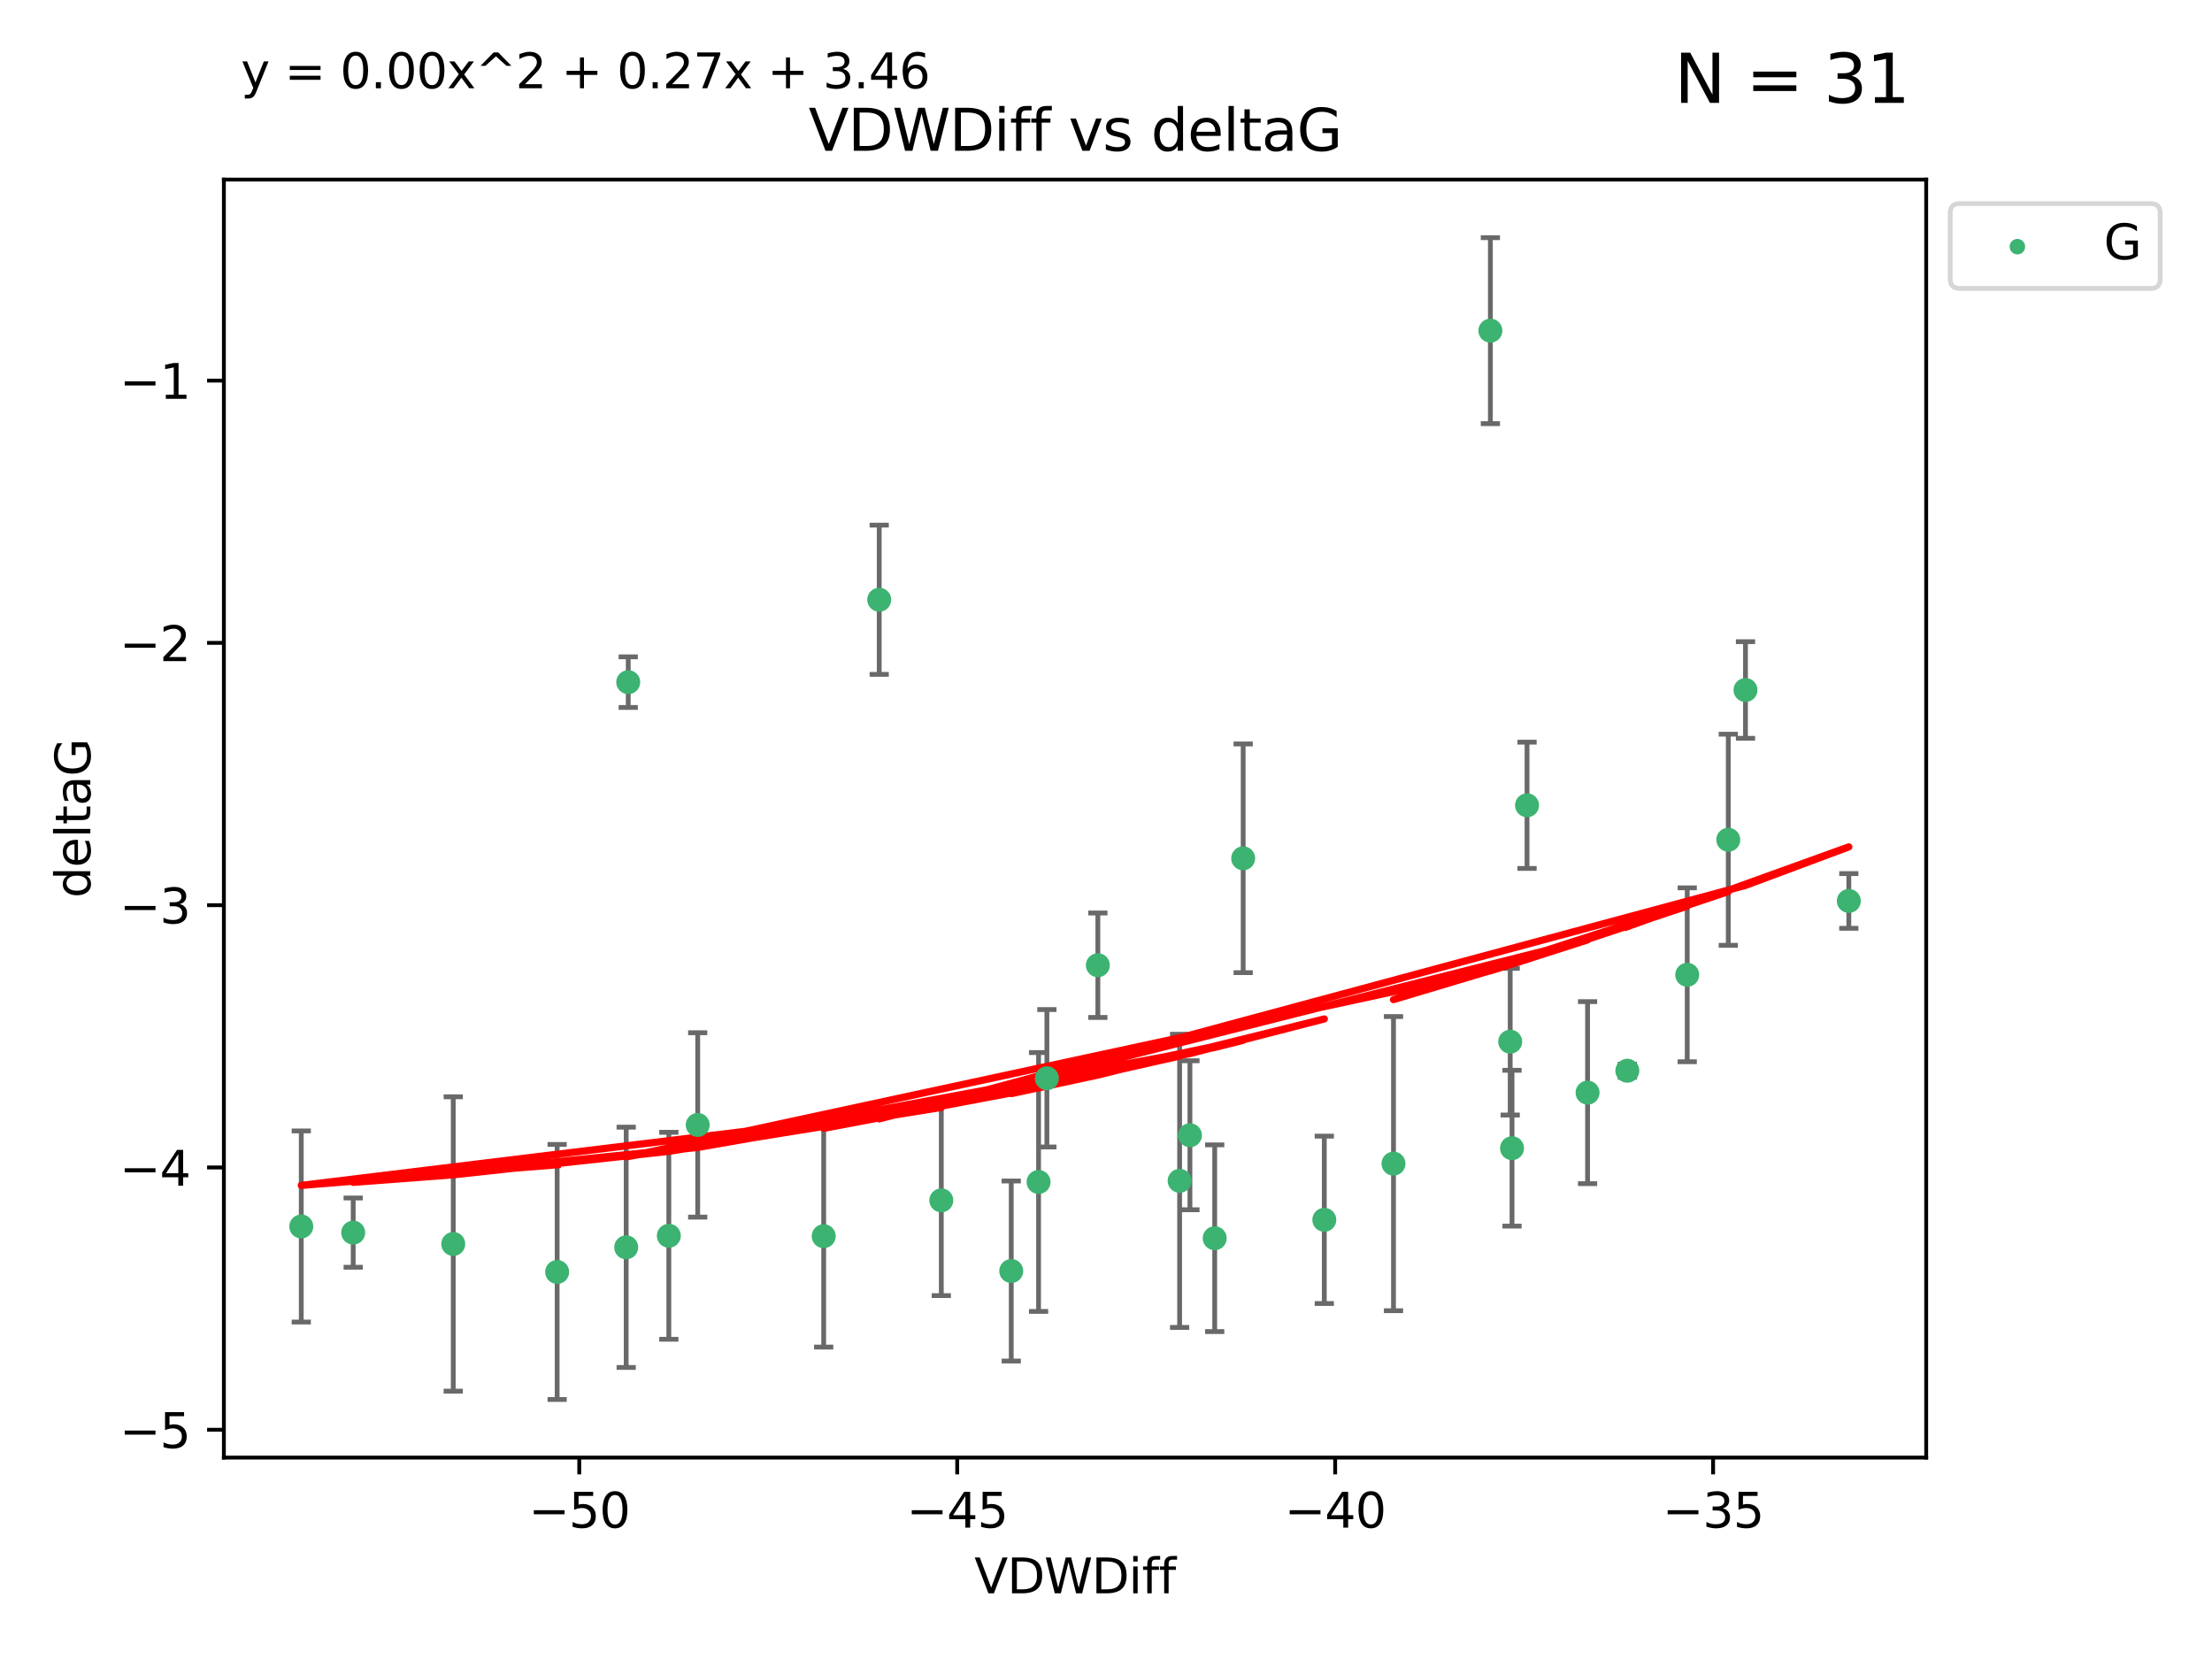 <?xml version="1.0" encoding="utf-8" standalone="no"?>
<!DOCTYPE svg PUBLIC "-//W3C//DTD SVG 1.1//EN"
  "http://www.w3.org/Graphics/SVG/1.1/DTD/svg11.dtd">
<svg xmlns:xlink="http://www.w3.org/1999/xlink" width="460.8pt" height="345.6pt" viewBox="0 0 460.8 345.6" xmlns="http://www.w3.org/2000/svg" version="1.1">
 <defs>
  <style type="text/css">*{stroke-linejoin: round; stroke-linecap: butt}</style>
 </defs>
 <g id="figure_1">
  <g id="patch_1">
   <path d="M 0 345.6 
L 460.8 345.6 
L 460.8 0 
L 0 0 
z
" style="fill: #ffffff"/>
  </g>
  <g id="axes_1">
   <g id="patch_2">
    <path d="M 46.64 303.64 
L 401.26 303.64 
L 401.26 37.411 
L 46.64 37.411 
z
" style="fill: #ffffff"/>
   </g>
   <g id="PathCollection_1">
    <defs>
     <path id="mc22a849400" d="M 0 1.118 
C 0.297 1.118 0.581 1 0.791 0.791 
C 1 0.581 1.118 0.297 1.118 0 
C 1.118 -0.297 1 -0.581 0.791 -0.791 
C 0.581 -1 0.297 -1.118 0 -1.118 
C -0.297 -1.118 -0.581 -1 -0.791 -0.791 
C -1 -0.581 -1.118 -0.297 -1.118 0 
C -1.118 0.297 -1 0.581 -0.791 0.791 
C -0.581 1 -0.297 1.118 0 1.118 
z
" style="stroke: #3cb371"/>
    </defs>
    <g clip-path="url(#p297f779d2f)">
     <use xlink:href="#mc22a849400" x="116.065" y="264.972" style="fill: #3cb371; stroke: #3cb371"/>
     <use xlink:href="#mc22a849400" x="62.759" y="255.496" style="fill: #3cb371; stroke: #3cb371"/>
     <use xlink:href="#mc22a849400" x="196.09" y="250.055" style="fill: #3cb371; stroke: #3cb371"/>
     <use xlink:href="#mc22a849400" x="139.329" y="257.437" style="fill: #3cb371; stroke: #3cb371"/>
     <use xlink:href="#mc22a849400" x="94.42" y="259.141" style="fill: #3cb371; stroke: #3cb371"/>
     <use xlink:href="#mc22a849400" x="73.577" y="256.778" style="fill: #3cb371; stroke: #3cb371"/>
     <use xlink:href="#mc22a849400" x="145.346" y="234.344" style="fill: #3cb371; stroke: #3cb371"/>
     <use xlink:href="#mc22a849400" x="216.353" y="246.229" style="fill: #3cb371; stroke: #3cb371"/>
     <use xlink:href="#mc22a849400" x="245.736" y="245.992" style="fill: #3cb371; stroke: #3cb371"/>
     <use xlink:href="#mc22a849400" x="210.659" y="264.776" style="fill: #3cb371; stroke: #3cb371"/>
     <use xlink:href="#mc22a849400" x="228.703" y="201.074" style="fill: #3cb371; stroke: #3cb371"/>
     <use xlink:href="#mc22a849400" x="275.877" y="254.111" style="fill: #3cb371; stroke: #3cb371"/>
     <use xlink:href="#mc22a849400" x="247.886" y="236.494" style="fill: #3cb371; stroke: #3cb371"/>
     <use xlink:href="#mc22a849400" x="130.447" y="259.839" style="fill: #3cb371; stroke: #3cb371"/>
     <use xlink:href="#mc22a849400" x="218.084" y="224.622" style="fill: #3cb371; stroke: #3cb371"/>
     <use xlink:href="#mc22a849400" x="171.591" y="257.518" style="fill: #3cb371; stroke: #3cb371"/>
     <use xlink:href="#mc22a849400" x="258.975" y="178.803" style="fill: #3cb371; stroke: #3cb371"/>
     <use xlink:href="#mc22a849400" x="253.043" y="257.942" style="fill: #3cb371; stroke: #3cb371"/>
     <use xlink:href="#mc22a849400" x="130.872" y="142.106" style="fill: #3cb371; stroke: #3cb371"/>
     <use xlink:href="#mc22a849400" x="310.473" y="68.883" style="fill: #3cb371; stroke: #3cb371"/>
     <use xlink:href="#mc22a849400" x="318.11" y="167.759" style="fill: #3cb371; stroke: #3cb371"/>
     <use xlink:href="#mc22a849400" x="351.479" y="203.065" style="fill: #3cb371; stroke: #3cb371"/>
     <use xlink:href="#mc22a849400" x="314.602" y="217.003" style="fill: #3cb371; stroke: #3cb371"/>
     <use xlink:href="#mc22a849400" x="360.034" y="174.936" style="fill: #3cb371; stroke: #3cb371"/>
     <use xlink:href="#mc22a849400" x="290.29" y="242.405" style="fill: #3cb371; stroke: #3cb371"/>
     <use xlink:href="#mc22a849400" x="314.981" y="239.192" style="fill: #3cb371; stroke: #3cb371"/>
     <use xlink:href="#mc22a849400" x="330.72" y="227.617" style="fill: #3cb371; stroke: #3cb371"/>
     <use xlink:href="#mc22a849400" x="183.157" y="124.937" style="fill: #3cb371; stroke: #3cb371"/>
     <use xlink:href="#mc22a849400" x="363.618" y="143.742" style="fill: #3cb371; stroke: #3cb371"/>
     <use xlink:href="#mc22a849400" x="385.141" y="187.683" style="fill: #3cb371; stroke: #3cb371"/>
     <use xlink:href="#mc22a849400" x="339.004" y="223.052" style="fill: #3cb371; stroke: #3cb371"/>
    </g>
   </g>
   <g id="matplotlib.axis_1">
    <g id="xtick_1">
     <g id="line2d_1">
      <defs>
       <path id="m1bed413c25" d="M 0 0 
L 0 3.5 
" style="stroke: #000000; stroke-width: 0.8"/>
      </defs>
      <g>
       <use xlink:href="#m1bed413c25" x="120.671" y="303.64" style="stroke: #000000; stroke-width: 0.8"/>
      </g>
     </g>
     <g id="text_1">
      <!-- −50 -->
      <g transform="translate(110.119 318.238)scale(0.1 -0.1)">
       <defs>
        <path id="DejaVuSans-2212" d="M 678 2272 
L 4684 2272 
L 4684 1741 
L 678 1741 
L 678 2272 
z
" transform="scale(0.016)"/>
        <path id="DejaVuSans-35" d="M 691 4666 
L 3169 4666 
L 3169 4134 
L 1269 4134 
L 1269 2991 
Q 1406 3038 1543 3061 
Q 1681 3084 1819 3084 
Q 2600 3084 3056 2656 
Q 3513 2228 3513 1497 
Q 3513 744 3044 326 
Q 2575 -91 1722 -91 
Q 1428 -91 1123 -41 
Q 819 9 494 109 
L 494 744 
Q 775 591 1075 516 
Q 1375 441 1709 441 
Q 2250 441 2565 725 
Q 2881 1009 2881 1497 
Q 2881 1984 2565 2268 
Q 2250 2553 1709 2553 
Q 1456 2553 1204 2497 
Q 953 2441 691 2322 
L 691 4666 
z
" transform="scale(0.016)"/>
        <path id="DejaVuSans-30" d="M 2034 4250 
Q 1547 4250 1301 3770 
Q 1056 3291 1056 2328 
Q 1056 1369 1301 889 
Q 1547 409 2034 409 
Q 2525 409 2770 889 
Q 3016 1369 3016 2328 
Q 3016 3291 2770 3770 
Q 2525 4250 2034 4250 
z
M 2034 4750 
Q 2819 4750 3233 4129 
Q 3647 3509 3647 2328 
Q 3647 1150 3233 529 
Q 2819 -91 2034 -91 
Q 1250 -91 836 529 
Q 422 1150 422 2328 
Q 422 3509 836 4129 
Q 1250 4750 2034 4750 
z
" transform="scale(0.016)"/>
       </defs>
       <use xlink:href="#DejaVuSans-2212"/>
       <use xlink:href="#DejaVuSans-35" x="83.789"/>
       <use xlink:href="#DejaVuSans-30" x="147.412"/>
      </g>
     </g>
    </g>
    <g id="xtick_2">
     <g id="line2d_2">
      <g>
       <use xlink:href="#m1bed413c25" x="199.405" y="303.64" style="stroke: #000000; stroke-width: 0.8"/>
      </g>
     </g>
     <g id="text_2">
      <!-- −45 -->
      <g transform="translate(188.852 318.238)scale(0.1 -0.1)">
       <defs>
        <path id="DejaVuSans-34" d="M 2419 4116 
L 825 1625 
L 2419 1625 
L 2419 4116 
z
M 2253 4666 
L 3047 4666 
L 3047 1625 
L 3713 1625 
L 3713 1100 
L 3047 1100 
L 3047 0 
L 2419 0 
L 2419 1100 
L 313 1100 
L 313 1709 
L 2253 4666 
z
" transform="scale(0.016)"/>
       </defs>
       <use xlink:href="#DejaVuSans-2212"/>
       <use xlink:href="#DejaVuSans-34" x="83.789"/>
       <use xlink:href="#DejaVuSans-35" x="147.412"/>
      </g>
     </g>
    </g>
    <g id="xtick_3">
     <g id="line2d_3">
      <g>
       <use xlink:href="#m1bed413c25" x="278.139" y="303.64" style="stroke: #000000; stroke-width: 0.8"/>
      </g>
     </g>
     <g id="text_3">
      <!-- −40 -->
      <g transform="translate(267.586 318.238)scale(0.1 -0.1)">
       <use xlink:href="#DejaVuSans-2212"/>
       <use xlink:href="#DejaVuSans-34" x="83.789"/>
       <use xlink:href="#DejaVuSans-30" x="147.412"/>
      </g>
     </g>
    </g>
    <g id="xtick_4">
     <g id="line2d_4">
      <g>
       <use xlink:href="#m1bed413c25" x="356.872" y="303.64" style="stroke: #000000; stroke-width: 0.8"/>
      </g>
     </g>
     <g id="text_4">
      <!-- −35 -->
      <g transform="translate(346.32 318.238)scale(0.1 -0.1)">
       <defs>
        <path id="DejaVuSans-33" d="M 2597 2516 
Q 3050 2419 3304 2112 
Q 3559 1806 3559 1356 
Q 3559 666 3084 287 
Q 2609 -91 1734 -91 
Q 1441 -91 1130 -33 
Q 819 25 488 141 
L 488 750 
Q 750 597 1062 519 
Q 1375 441 1716 441 
Q 2309 441 2620 675 
Q 2931 909 2931 1356 
Q 2931 1769 2642 2001 
Q 2353 2234 1838 2234 
L 1294 2234 
L 1294 2753 
L 1863 2753 
Q 2328 2753 2575 2939 
Q 2822 3125 2822 3475 
Q 2822 3834 2567 4026 
Q 2313 4219 1838 4219 
Q 1578 4219 1281 4162 
Q 984 4106 628 3988 
L 628 4550 
Q 988 4650 1302 4700 
Q 1616 4750 1894 4750 
Q 2613 4750 3031 4423 
Q 3450 4097 3450 3541 
Q 3450 3153 3228 2886 
Q 3006 2619 2597 2516 
z
" transform="scale(0.016)"/>
       </defs>
       <use xlink:href="#DejaVuSans-2212"/>
       <use xlink:href="#DejaVuSans-33" x="83.789"/>
       <use xlink:href="#DejaVuSans-35" x="147.412"/>
      </g>
     </g>
    </g>
    <g id="text_5">
     <!-- VDWDiff -->
     <g transform="translate(202.977 331.917)scale(0.1 -0.1)">
      <defs>
       <path id="DejaVuSans-56" d="M 1831 0 
L 50 4666 
L 709 4666 
L 2188 738 
L 3669 4666 
L 4325 4666 
L 2547 0 
L 1831 0 
z
" transform="scale(0.016)"/>
       <path id="DejaVuSans-44" d="M 1259 4147 
L 1259 519 
L 2022 519 
Q 2988 519 3436 956 
Q 3884 1394 3884 2338 
Q 3884 3275 3436 3711 
Q 2988 4147 2022 4147 
L 1259 4147 
z
M 628 4666 
L 1925 4666 
Q 3281 4666 3915 4102 
Q 4550 3538 4550 2338 
Q 4550 1131 3912 565 
Q 3275 0 1925 0 
L 628 0 
L 628 4666 
z
" transform="scale(0.016)"/>
       <path id="DejaVuSans-57" d="M 213 4666 
L 850 4666 
L 1831 722 
L 2809 4666 
L 3519 4666 
L 4500 722 
L 5478 4666 
L 6119 4666 
L 4947 0 
L 4153 0 
L 3169 4050 
L 2175 0 
L 1381 0 
L 213 4666 
z
" transform="scale(0.016)"/>
       <path id="DejaVuSans-69" d="M 603 3500 
L 1178 3500 
L 1178 0 
L 603 0 
L 603 3500 
z
M 603 4863 
L 1178 4863 
L 1178 4134 
L 603 4134 
L 603 4863 
z
" transform="scale(0.016)"/>
       <path id="DejaVuSans-66" d="M 2375 4863 
L 2375 4384 
L 1825 4384 
Q 1516 4384 1395 4259 
Q 1275 4134 1275 3809 
L 1275 3500 
L 2222 3500 
L 2222 3053 
L 1275 3053 
L 1275 0 
L 697 0 
L 697 3053 
L 147 3053 
L 147 3500 
L 697 3500 
L 697 3744 
Q 697 4328 969 4595 
Q 1241 4863 1831 4863 
L 2375 4863 
z
" transform="scale(0.016)"/>
      </defs>
      <use xlink:href="#DejaVuSans-56"/>
      <use xlink:href="#DejaVuSans-44" x="68.408"/>
      <use xlink:href="#DejaVuSans-57" x="145.41"/>
      <use xlink:href="#DejaVuSans-44" x="244.287"/>
      <use xlink:href="#DejaVuSans-69" x="321.289"/>
      <use xlink:href="#DejaVuSans-66" x="349.072"/>
      <use xlink:href="#DejaVuSans-66" x="384.277"/>
     </g>
    </g>
   </g>
   <g id="matplotlib.axis_2">
    <g id="ytick_1">
     <g id="line2d_5">
      <defs>
       <path id="m76002517c5" d="M 0 0 
L -3.5 0 
" style="stroke: #000000; stroke-width: 0.8"/>
      </defs>
      <g>
       <use xlink:href="#m76002517c5" x="46.64" y="297.844" style="stroke: #000000; stroke-width: 0.8"/>
      </g>
     </g>
     <g id="text_6">
      <!-- −5 -->
      <g transform="translate(24.898 301.643)scale(0.1 -0.1)">
       <use xlink:href="#DejaVuSans-2212"/>
       <use xlink:href="#DejaVuSans-35" x="83.789"/>
      </g>
     </g>
    </g>
    <g id="ytick_2">
     <g id="line2d_6">
      <g>
       <use xlink:href="#m76002517c5" x="46.64" y="243.204" style="stroke: #000000; stroke-width: 0.8"/>
      </g>
     </g>
     <g id="text_7">
      <!-- −4 -->
      <g transform="translate(24.898 247.003)scale(0.1 -0.1)">
       <use xlink:href="#DejaVuSans-2212"/>
       <use xlink:href="#DejaVuSans-34" x="83.789"/>
      </g>
     </g>
    </g>
    <g id="ytick_3">
     <g id="line2d_7">
      <g>
       <use xlink:href="#m76002517c5" x="46.64" y="188.564" style="stroke: #000000; stroke-width: 0.8"/>
      </g>
     </g>
     <g id="text_8">
      <!-- −3 -->
      <g transform="translate(24.898 192.364)scale(0.1 -0.1)">
       <use xlink:href="#DejaVuSans-2212"/>
       <use xlink:href="#DejaVuSans-33" x="83.789"/>
      </g>
     </g>
    </g>
    <g id="ytick_4">
     <g id="line2d_8">
      <g>
       <use xlink:href="#m76002517c5" x="46.64" y="133.924" style="stroke: #000000; stroke-width: 0.8"/>
      </g>
     </g>
     <g id="text_9">
      <!-- −2 -->
      <g transform="translate(24.898 137.724)scale(0.1 -0.1)">
       <defs>
        <path id="DejaVuSans-32" d="M 1228 531 
L 3431 531 
L 3431 0 
L 469 0 
L 469 531 
Q 828 903 1448 1529 
Q 2069 2156 2228 2338 
Q 2531 2678 2651 2914 
Q 2772 3150 2772 3378 
Q 2772 3750 2511 3984 
Q 2250 4219 1831 4219 
Q 1534 4219 1204 4116 
Q 875 4013 500 3803 
L 500 4441 
Q 881 4594 1212 4672 
Q 1544 4750 1819 4750 
Q 2544 4750 2975 4387 
Q 3406 4025 3406 3419 
Q 3406 3131 3298 2873 
Q 3191 2616 2906 2266 
Q 2828 2175 2409 1742 
Q 1991 1309 1228 531 
z
" transform="scale(0.016)"/>
       </defs>
       <use xlink:href="#DejaVuSans-2212"/>
       <use xlink:href="#DejaVuSans-32" x="83.789"/>
      </g>
     </g>
    </g>
    <g id="ytick_5">
     <g id="line2d_9">
      <g>
       <use xlink:href="#m76002517c5" x="46.64" y="79.284" style="stroke: #000000; stroke-width: 0.8"/>
      </g>
     </g>
     <g id="text_10">
      <!-- −1 -->
      <g transform="translate(24.898 83.084)scale(0.1 -0.1)">
       <defs>
        <path id="DejaVuSans-31" d="M 794 531 
L 1825 531 
L 1825 4091 
L 703 3866 
L 703 4441 
L 1819 4666 
L 2450 4666 
L 2450 531 
L 3481 531 
L 3481 0 
L 794 0 
L 794 531 
z
" transform="scale(0.016)"/>
       </defs>
       <use xlink:href="#DejaVuSans-2212"/>
       <use xlink:href="#DejaVuSans-31" x="83.789"/>
      </g>
     </g>
    </g>
    <g id="text_11">
     <!-- deltaG -->
     <g transform="translate(18.818 187.064)rotate(-90)scale(0.1 -0.1)">
      <defs>
       <path id="DejaVuSans-64" d="M 2906 2969 
L 2906 4863 
L 3481 4863 
L 3481 0 
L 2906 0 
L 2906 525 
Q 2725 213 2448 61 
Q 2172 -91 1784 -91 
Q 1150 -91 751 415 
Q 353 922 353 1747 
Q 353 2572 751 3078 
Q 1150 3584 1784 3584 
Q 2172 3584 2448 3432 
Q 2725 3281 2906 2969 
z
M 947 1747 
Q 947 1113 1208 752 
Q 1469 391 1925 391 
Q 2381 391 2643 752 
Q 2906 1113 2906 1747 
Q 2906 2381 2643 2742 
Q 2381 3103 1925 3103 
Q 1469 3103 1208 2742 
Q 947 2381 947 1747 
z
" transform="scale(0.016)"/>
       <path id="DejaVuSans-65" d="M 3597 1894 
L 3597 1613 
L 953 1613 
Q 991 1019 1311 708 
Q 1631 397 2203 397 
Q 2534 397 2845 478 
Q 3156 559 3463 722 
L 3463 178 
Q 3153 47 2828 -22 
Q 2503 -91 2169 -91 
Q 1331 -91 842 396 
Q 353 884 353 1716 
Q 353 2575 817 3079 
Q 1281 3584 2069 3584 
Q 2775 3584 3186 3129 
Q 3597 2675 3597 1894 
z
M 3022 2063 
Q 3016 2534 2758 2815 
Q 2500 3097 2075 3097 
Q 1594 3097 1305 2825 
Q 1016 2553 972 2059 
L 3022 2063 
z
" transform="scale(0.016)"/>
       <path id="DejaVuSans-6c" d="M 603 4863 
L 1178 4863 
L 1178 0 
L 603 0 
L 603 4863 
z
" transform="scale(0.016)"/>
       <path id="DejaVuSans-74" d="M 1172 4494 
L 1172 3500 
L 2356 3500 
L 2356 3053 
L 1172 3053 
L 1172 1153 
Q 1172 725 1289 603 
Q 1406 481 1766 481 
L 2356 481 
L 2356 0 
L 1766 0 
Q 1100 0 847 248 
Q 594 497 594 1153 
L 594 3053 
L 172 3053 
L 172 3500 
L 594 3500 
L 594 4494 
L 1172 4494 
z
" transform="scale(0.016)"/>
       <path id="DejaVuSans-61" d="M 2194 1759 
Q 1497 1759 1228 1600 
Q 959 1441 959 1056 
Q 959 750 1161 570 
Q 1363 391 1709 391 
Q 2188 391 2477 730 
Q 2766 1069 2766 1631 
L 2766 1759 
L 2194 1759 
z
M 3341 1997 
L 3341 0 
L 2766 0 
L 2766 531 
Q 2569 213 2275 61 
Q 1981 -91 1556 -91 
Q 1019 -91 701 211 
Q 384 513 384 1019 
Q 384 1609 779 1909 
Q 1175 2209 1959 2209 
L 2766 2209 
L 2766 2266 
Q 2766 2663 2505 2880 
Q 2244 3097 1772 3097 
Q 1472 3097 1187 3025 
Q 903 2953 641 2809 
L 641 3341 
Q 956 3463 1253 3523 
Q 1550 3584 1831 3584 
Q 2591 3584 2966 3190 
Q 3341 2797 3341 1997 
z
" transform="scale(0.016)"/>
       <path id="DejaVuSans-47" d="M 3809 666 
L 3809 1919 
L 2778 1919 
L 2778 2438 
L 4434 2438 
L 4434 434 
Q 4069 175 3628 42 
Q 3188 -91 2688 -91 
Q 1594 -91 976 548 
Q 359 1188 359 2328 
Q 359 3472 976 4111 
Q 1594 4750 2688 4750 
Q 3144 4750 3555 4637 
Q 3966 4525 4313 4306 
L 4313 3634 
Q 3963 3931 3569 4081 
Q 3175 4231 2741 4231 
Q 1884 4231 1454 3753 
Q 1025 3275 1025 2328 
Q 1025 1384 1454 906 
Q 1884 428 2741 428 
Q 3075 428 3337 486 
Q 3600 544 3809 666 
z
" transform="scale(0.016)"/>
      </defs>
      <use xlink:href="#DejaVuSans-64"/>
      <use xlink:href="#DejaVuSans-65" x="63.477"/>
      <use xlink:href="#DejaVuSans-6c" x="125"/>
      <use xlink:href="#DejaVuSans-74" x="152.783"/>
      <use xlink:href="#DejaVuSans-61" x="191.992"/>
      <use xlink:href="#DejaVuSans-47" x="253.271"/>
     </g>
    </g>
   </g>
   <g id="LineCollection_1">
    <path d="M 116.065 291.539 
L 116.065 238.405 
" clip-path="url(#p297f779d2f)" style="fill: none; stroke: #696969"/>
    <path d="M 62.759 275.403 
L 62.759 235.589 
" clip-path="url(#p297f779d2f)" style="fill: none; stroke: #696969"/>
    <path d="M 196.09 269.901 
L 196.09 230.209 
" clip-path="url(#p297f779d2f)" style="fill: none; stroke: #696969"/>
    <path d="M 139.329 278.993 
L 139.329 235.88 
" clip-path="url(#p297f779d2f)" style="fill: none; stroke: #696969"/>
    <path d="M 94.42 289.801 
L 94.42 228.482 
" clip-path="url(#p297f779d2f)" style="fill: none; stroke: #696969"/>
    <path d="M 73.577 263.99 
L 73.577 249.567 
" clip-path="url(#p297f779d2f)" style="fill: none; stroke: #696969"/>
    <path d="M 145.346 253.55 
L 145.346 215.138 
" clip-path="url(#p297f779d2f)" style="fill: none; stroke: #696969"/>
    <path d="M 216.353 273.192 
L 216.353 219.267 
" clip-path="url(#p297f779d2f)" style="fill: none; stroke: #696969"/>
    <path d="M 245.736 276.528 
L 245.736 215.456 
" clip-path="url(#p297f779d2f)" style="fill: none; stroke: #696969"/>
    <path d="M 210.659 283.526 
L 210.659 246.025 
" clip-path="url(#p297f779d2f)" style="fill: none; stroke: #696969"/>
    <path d="M 228.703 211.954 
L 228.703 190.194 
" clip-path="url(#p297f779d2f)" style="fill: none; stroke: #696969"/>
    <path d="M 275.877 271.544 
L 275.877 236.678 
" clip-path="url(#p297f779d2f)" style="fill: none; stroke: #696969"/>
    <path d="M 247.886 252.013 
L 247.886 220.976 
" clip-path="url(#p297f779d2f)" style="fill: none; stroke: #696969"/>
    <path d="M 130.447 284.867 
L 130.447 234.811 
" clip-path="url(#p297f779d2f)" style="fill: none; stroke: #696969"/>
    <path d="M 218.084 238.936 
L 218.084 210.308 
" clip-path="url(#p297f779d2f)" style="fill: none; stroke: #696969"/>
    <path d="M 171.591 280.619 
L 171.591 234.417 
" clip-path="url(#p297f779d2f)" style="fill: none; stroke: #696969"/>
    <path d="M 258.975 202.627 
L 258.975 154.978 
" clip-path="url(#p297f779d2f)" style="fill: none; stroke: #696969"/>
    <path d="M 253.043 277.391 
L 253.043 238.493 
" clip-path="url(#p297f779d2f)" style="fill: none; stroke: #696969"/>
    <path d="M 130.872 147.375 
L 130.872 136.837 
" clip-path="url(#p297f779d2f)" style="fill: none; stroke: #696969"/>
    <path d="M 310.473 88.254 
L 310.473 49.513 
" clip-path="url(#p297f779d2f)" style="fill: none; stroke: #696969"/>
    <path d="M 318.11 180.911 
L 318.11 154.608 
" clip-path="url(#p297f779d2f)" style="fill: none; stroke: #696969"/>
    <path d="M 351.479 221.176 
L 351.479 184.954 
" clip-path="url(#p297f779d2f)" style="fill: none; stroke: #696969"/>
    <path d="M 314.602 232.281 
L 314.602 201.724 
" clip-path="url(#p297f779d2f)" style="fill: none; stroke: #696969"/>
    <path d="M 360.034 196.929 
L 360.034 152.943 
" clip-path="url(#p297f779d2f)" style="fill: none; stroke: #696969"/>
    <path d="M 290.29 273.048 
L 290.29 211.762 
" clip-path="url(#p297f779d2f)" style="fill: none; stroke: #696969"/>
    <path d="M 314.981 255.426 
L 314.981 222.957 
" clip-path="url(#p297f779d2f)" style="fill: none; stroke: #696969"/>
    <path d="M 330.72 246.578 
L 330.72 208.656 
" clip-path="url(#p297f779d2f)" style="fill: none; stroke: #696969"/>
    <path d="M 183.157 140.481 
L 183.157 109.392 
" clip-path="url(#p297f779d2f)" style="fill: none; stroke: #696969"/>
    <path d="M 363.618 153.804 
L 363.618 133.679 
" clip-path="url(#p297f779d2f)" style="fill: none; stroke: #696969"/>
    <path d="M 385.141 193.382 
L 385.141 181.984 
" clip-path="url(#p297f779d2f)" style="fill: none; stroke: #696969"/>
    <path d="M 339.004 224.416 
L 339.004 221.688 
" clip-path="url(#p297f779d2f)" style="fill: none; stroke: #696969"/>
   </g>
   <g id="line2d_10">
    <defs>
     <path id="m1bdc939e74" d="M 2 0 
L -2 -0 
" style="stroke: #696969"/>
    </defs>
    <g clip-path="url(#p297f779d2f)">
     <use xlink:href="#m1bdc939e74" x="116.065" y="291.539" style="fill: #696969; stroke: #696969"/>
     <use xlink:href="#m1bdc939e74" x="62.759" y="275.403" style="fill: #696969; stroke: #696969"/>
     <use xlink:href="#m1bdc939e74" x="196.09" y="269.901" style="fill: #696969; stroke: #696969"/>
     <use xlink:href="#m1bdc939e74" x="139.329" y="278.993" style="fill: #696969; stroke: #696969"/>
     <use xlink:href="#m1bdc939e74" x="94.42" y="289.801" style="fill: #696969; stroke: #696969"/>
     <use xlink:href="#m1bdc939e74" x="73.577" y="263.99" style="fill: #696969; stroke: #696969"/>
     <use xlink:href="#m1bdc939e74" x="145.346" y="253.55" style="fill: #696969; stroke: #696969"/>
     <use xlink:href="#m1bdc939e74" x="216.353" y="273.192" style="fill: #696969; stroke: #696969"/>
     <use xlink:href="#m1bdc939e74" x="245.736" y="276.528" style="fill: #696969; stroke: #696969"/>
     <use xlink:href="#m1bdc939e74" x="210.659" y="283.526" style="fill: #696969; stroke: #696969"/>
     <use xlink:href="#m1bdc939e74" x="228.703" y="211.954" style="fill: #696969; stroke: #696969"/>
     <use xlink:href="#m1bdc939e74" x="275.877" y="271.544" style="fill: #696969; stroke: #696969"/>
     <use xlink:href="#m1bdc939e74" x="247.886" y="252.013" style="fill: #696969; stroke: #696969"/>
     <use xlink:href="#m1bdc939e74" x="130.447" y="284.867" style="fill: #696969; stroke: #696969"/>
     <use xlink:href="#m1bdc939e74" x="218.084" y="238.936" style="fill: #696969; stroke: #696969"/>
     <use xlink:href="#m1bdc939e74" x="171.591" y="280.619" style="fill: #696969; stroke: #696969"/>
     <use xlink:href="#m1bdc939e74" x="258.975" y="202.627" style="fill: #696969; stroke: #696969"/>
     <use xlink:href="#m1bdc939e74" x="253.043" y="277.391" style="fill: #696969; stroke: #696969"/>
     <use xlink:href="#m1bdc939e74" x="130.872" y="147.375" style="fill: #696969; stroke: #696969"/>
     <use xlink:href="#m1bdc939e74" x="310.473" y="88.254" style="fill: #696969; stroke: #696969"/>
     <use xlink:href="#m1bdc939e74" x="318.11" y="180.911" style="fill: #696969; stroke: #696969"/>
     <use xlink:href="#m1bdc939e74" x="351.479" y="221.176" style="fill: #696969; stroke: #696969"/>
     <use xlink:href="#m1bdc939e74" x="314.602" y="232.281" style="fill: #696969; stroke: #696969"/>
     <use xlink:href="#m1bdc939e74" x="360.034" y="196.929" style="fill: #696969; stroke: #696969"/>
     <use xlink:href="#m1bdc939e74" x="290.29" y="273.048" style="fill: #696969; stroke: #696969"/>
     <use xlink:href="#m1bdc939e74" x="314.981" y="255.426" style="fill: #696969; stroke: #696969"/>
     <use xlink:href="#m1bdc939e74" x="330.72" y="246.578" style="fill: #696969; stroke: #696969"/>
     <use xlink:href="#m1bdc939e74" x="183.157" y="140.481" style="fill: #696969; stroke: #696969"/>
     <use xlink:href="#m1bdc939e74" x="363.618" y="153.804" style="fill: #696969; stroke: #696969"/>
     <use xlink:href="#m1bdc939e74" x="385.141" y="193.382" style="fill: #696969; stroke: #696969"/>
     <use xlink:href="#m1bdc939e74" x="339.004" y="224.416" style="fill: #696969; stroke: #696969"/>
    </g>
   </g>
   <g id="line2d_11">
    <g clip-path="url(#p297f779d2f)">
     <use xlink:href="#m1bdc939e74" x="116.065" y="238.405" style="fill: #696969; stroke: #696969"/>
     <use xlink:href="#m1bdc939e74" x="62.759" y="235.589" style="fill: #696969; stroke: #696969"/>
     <use xlink:href="#m1bdc939e74" x="196.09" y="230.209" style="fill: #696969; stroke: #696969"/>
     <use xlink:href="#m1bdc939e74" x="139.329" y="235.88" style="fill: #696969; stroke: #696969"/>
     <use xlink:href="#m1bdc939e74" x="94.42" y="228.482" style="fill: #696969; stroke: #696969"/>
     <use xlink:href="#m1bdc939e74" x="73.577" y="249.567" style="fill: #696969; stroke: #696969"/>
     <use xlink:href="#m1bdc939e74" x="145.346" y="215.138" style="fill: #696969; stroke: #696969"/>
     <use xlink:href="#m1bdc939e74" x="216.353" y="219.267" style="fill: #696969; stroke: #696969"/>
     <use xlink:href="#m1bdc939e74" x="245.736" y="215.456" style="fill: #696969; stroke: #696969"/>
     <use xlink:href="#m1bdc939e74" x="210.659" y="246.025" style="fill: #696969; stroke: #696969"/>
     <use xlink:href="#m1bdc939e74" x="228.703" y="190.194" style="fill: #696969; stroke: #696969"/>
     <use xlink:href="#m1bdc939e74" x="275.877" y="236.678" style="fill: #696969; stroke: #696969"/>
     <use xlink:href="#m1bdc939e74" x="247.886" y="220.976" style="fill: #696969; stroke: #696969"/>
     <use xlink:href="#m1bdc939e74" x="130.447" y="234.811" style="fill: #696969; stroke: #696969"/>
     <use xlink:href="#m1bdc939e74" x="218.084" y="210.308" style="fill: #696969; stroke: #696969"/>
     <use xlink:href="#m1bdc939e74" x="171.591" y="234.417" style="fill: #696969; stroke: #696969"/>
     <use xlink:href="#m1bdc939e74" x="258.975" y="154.978" style="fill: #696969; stroke: #696969"/>
     <use xlink:href="#m1bdc939e74" x="253.043" y="238.493" style="fill: #696969; stroke: #696969"/>
     <use xlink:href="#m1bdc939e74" x="130.872" y="136.837" style="fill: #696969; stroke: #696969"/>
     <use xlink:href="#m1bdc939e74" x="310.473" y="49.513" style="fill: #696969; stroke: #696969"/>
     <use xlink:href="#m1bdc939e74" x="318.11" y="154.608" style="fill: #696969; stroke: #696969"/>
     <use xlink:href="#m1bdc939e74" x="351.479" y="184.954" style="fill: #696969; stroke: #696969"/>
     <use xlink:href="#m1bdc939e74" x="314.602" y="201.724" style="fill: #696969; stroke: #696969"/>
     <use xlink:href="#m1bdc939e74" x="360.034" y="152.943" style="fill: #696969; stroke: #696969"/>
     <use xlink:href="#m1bdc939e74" x="290.29" y="211.762" style="fill: #696969; stroke: #696969"/>
     <use xlink:href="#m1bdc939e74" x="314.981" y="222.957" style="fill: #696969; stroke: #696969"/>
     <use xlink:href="#m1bdc939e74" x="330.72" y="208.656" style="fill: #696969; stroke: #696969"/>
     <use xlink:href="#m1bdc939e74" x="183.157" y="109.392" style="fill: #696969; stroke: #696969"/>
     <use xlink:href="#m1bdc939e74" x="363.618" y="133.679" style="fill: #696969; stroke: #696969"/>
     <use xlink:href="#m1bdc939e74" x="385.141" y="181.984" style="fill: #696969; stroke: #696969"/>
     <use xlink:href="#m1bdc939e74" x="339.004" y="221.688" style="fill: #696969; stroke: #696969"/>
    </g>
   </g>
   <g id="line2d_12">
    <path d="M 116.065 242.639 
L 62.759 246.942 
L 196.09 230.705 
L 139.329 239.847 
L 94.42 244.738 
L 73.577 246.305 
L 145.346 239.035 
L 216.353 226.641 
L 245.736 220 
L 210.659 227.826 
L 228.703 223.958 
L 275.877 212.266 
L 247.886 219.479 
L 130.447 240.979 
L 218.084 226.275 
L 171.591 235.057 
L 258.975 216.718 
L 253.043 218.21 
L 130.872 240.926 
L 310.473 202.241 
L 318.11 199.862 
L 351.479 188.768 
L 314.602 200.963 
L 360.034 185.739 
L 290.29 208.239 
L 314.981 200.844 
L 330.72 195.804 
L 183.157 233.079 
L 363.618 184.449 
L 385.141 176.419 
L 339.004 193.049 
" clip-path="url(#p297f779d2f)" style="fill: none; stroke: #ff0000; stroke-width: 1.5; stroke-linecap: square"/>
   </g>
   <g id="line2d_13">
    <defs>
     <path id="mc99b8c4ded" d="M 0 2 
C 0.53 2 1.039 1.789 1.414 1.414 
C 1.789 1.039 2 0.53 2 0 
C 2 -0.53 1.789 -1.039 1.414 -1.414 
C 1.039 -1.789 0.53 -2 0 -2 
C -0.53 -2 -1.039 -1.789 -1.414 -1.414 
C -1.789 -1.039 -2 -0.53 -2 0 
C -2 0.53 -1.789 1.039 -1.414 1.414 
C -1.039 1.789 -0.53 2 0 2 
z
" style="stroke: #3cb371"/>
    </defs>
    <g clip-path="url(#p297f779d2f)">
     <use xlink:href="#mc99b8c4ded" x="116.065" y="264.972" style="fill: #3cb371; stroke: #3cb371"/>
     <use xlink:href="#mc99b8c4ded" x="62.759" y="255.496" style="fill: #3cb371; stroke: #3cb371"/>
     <use xlink:href="#mc99b8c4ded" x="196.09" y="250.055" style="fill: #3cb371; stroke: #3cb371"/>
     <use xlink:href="#mc99b8c4ded" x="139.329" y="257.437" style="fill: #3cb371; stroke: #3cb371"/>
     <use xlink:href="#mc99b8c4ded" x="94.42" y="259.141" style="fill: #3cb371; stroke: #3cb371"/>
     <use xlink:href="#mc99b8c4ded" x="73.577" y="256.778" style="fill: #3cb371; stroke: #3cb371"/>
     <use xlink:href="#mc99b8c4ded" x="145.346" y="234.344" style="fill: #3cb371; stroke: #3cb371"/>
     <use xlink:href="#mc99b8c4ded" x="216.353" y="246.229" style="fill: #3cb371; stroke: #3cb371"/>
     <use xlink:href="#mc99b8c4ded" x="245.736" y="245.992" style="fill: #3cb371; stroke: #3cb371"/>
     <use xlink:href="#mc99b8c4ded" x="210.659" y="264.776" style="fill: #3cb371; stroke: #3cb371"/>
     <use xlink:href="#mc99b8c4ded" x="228.703" y="201.074" style="fill: #3cb371; stroke: #3cb371"/>
     <use xlink:href="#mc99b8c4ded" x="275.877" y="254.111" style="fill: #3cb371; stroke: #3cb371"/>
     <use xlink:href="#mc99b8c4ded" x="247.886" y="236.494" style="fill: #3cb371; stroke: #3cb371"/>
     <use xlink:href="#mc99b8c4ded" x="130.447" y="259.839" style="fill: #3cb371; stroke: #3cb371"/>
     <use xlink:href="#mc99b8c4ded" x="218.084" y="224.622" style="fill: #3cb371; stroke: #3cb371"/>
     <use xlink:href="#mc99b8c4ded" x="171.591" y="257.518" style="fill: #3cb371; stroke: #3cb371"/>
     <use xlink:href="#mc99b8c4ded" x="258.975" y="178.803" style="fill: #3cb371; stroke: #3cb371"/>
     <use xlink:href="#mc99b8c4ded" x="253.043" y="257.942" style="fill: #3cb371; stroke: #3cb371"/>
     <use xlink:href="#mc99b8c4ded" x="130.872" y="142.106" style="fill: #3cb371; stroke: #3cb371"/>
     <use xlink:href="#mc99b8c4ded" x="310.473" y="68.883" style="fill: #3cb371; stroke: #3cb371"/>
     <use xlink:href="#mc99b8c4ded" x="318.11" y="167.759" style="fill: #3cb371; stroke: #3cb371"/>
     <use xlink:href="#mc99b8c4ded" x="351.479" y="203.065" style="fill: #3cb371; stroke: #3cb371"/>
     <use xlink:href="#mc99b8c4ded" x="314.602" y="217.003" style="fill: #3cb371; stroke: #3cb371"/>
     <use xlink:href="#mc99b8c4ded" x="360.034" y="174.936" style="fill: #3cb371; stroke: #3cb371"/>
     <use xlink:href="#mc99b8c4ded" x="290.29" y="242.405" style="fill: #3cb371; stroke: #3cb371"/>
     <use xlink:href="#mc99b8c4ded" x="314.981" y="239.192" style="fill: #3cb371; stroke: #3cb371"/>
     <use xlink:href="#mc99b8c4ded" x="330.72" y="227.617" style="fill: #3cb371; stroke: #3cb371"/>
     <use xlink:href="#mc99b8c4ded" x="183.157" y="124.937" style="fill: #3cb371; stroke: #3cb371"/>
     <use xlink:href="#mc99b8c4ded" x="363.618" y="143.742" style="fill: #3cb371; stroke: #3cb371"/>
     <use xlink:href="#mc99b8c4ded" x="385.141" y="187.683" style="fill: #3cb371; stroke: #3cb371"/>
     <use xlink:href="#mc99b8c4ded" x="339.004" y="223.052" style="fill: #3cb371; stroke: #3cb371"/>
    </g>
   </g>
   <g id="patch_3">
    <path d="M 46.64 303.64 
L 46.64 37.411 
" style="fill: none; stroke: #000000; stroke-width: 0.8; stroke-linejoin: miter; stroke-linecap: square"/>
   </g>
   <g id="patch_4">
    <path d="M 401.26 303.64 
L 401.26 37.411 
" style="fill: none; stroke: #000000; stroke-width: 0.8; stroke-linejoin: miter; stroke-linecap: square"/>
   </g>
   <g id="patch_5">
    <path d="M 46.64 303.64 
L 401.26 303.64 
" style="fill: none; stroke: #000000; stroke-width: 0.8; stroke-linejoin: miter; stroke-linecap: square"/>
   </g>
   <g id="patch_6">
    <path d="M 46.64 37.411 
L 401.26 37.411 
" style="fill: none; stroke: #000000; stroke-width: 0.8; stroke-linejoin: miter; stroke-linecap: square"/>
   </g>
   <g id="text_12">
    <!-- N = 31 -->
    <g transform="translate(348.795 21.426)scale(0.14 -0.14)">
     <defs>
      <path id="DejaVuSans-4e" d="M 628 4666 
L 1478 4666 
L 3547 763 
L 3547 4666 
L 4159 4666 
L 4159 0 
L 3309 0 
L 1241 3903 
L 1241 0 
L 628 0 
L 628 4666 
z
" transform="scale(0.016)"/>
      <path id="DejaVuSans-20" transform="scale(0.016)"/>
      <path id="DejaVuSans-3d" d="M 678 2906 
L 4684 2906 
L 4684 2381 
L 678 2381 
L 678 2906 
z
M 678 1631 
L 4684 1631 
L 4684 1100 
L 678 1100 
L 678 1631 
z
" transform="scale(0.016)"/>
     </defs>
     <use xlink:href="#DejaVuSans-4e"/>
     <use xlink:href="#DejaVuSans-20" x="74.805"/>
     <use xlink:href="#DejaVuSans-3d" x="106.592"/>
     <use xlink:href="#DejaVuSans-20" x="190.381"/>
     <use xlink:href="#DejaVuSans-33" x="222.168"/>
     <use xlink:href="#DejaVuSans-31" x="285.791"/>
    </g>
   </g>
   <g id="text_13">
    <!-- y = 0.00x^2 + 0.27x + 3.46 -->
    <g transform="translate(50.186 18.387)scale(0.1 -0.1)">
     <defs>
      <path id="DejaVuSans-79" d="M 2059 -325 
Q 1816 -950 1584 -1140 
Q 1353 -1331 966 -1331 
L 506 -1331 
L 506 -850 
L 844 -850 
Q 1081 -850 1212 -737 
Q 1344 -625 1503 -206 
L 1606 56 
L 191 3500 
L 800 3500 
L 1894 763 
L 2988 3500 
L 3597 3500 
L 2059 -325 
z
" transform="scale(0.016)"/>
      <path id="DejaVuSans-2e" d="M 684 794 
L 1344 794 
L 1344 0 
L 684 0 
L 684 794 
z
" transform="scale(0.016)"/>
      <path id="DejaVuSans-78" d="M 3513 3500 
L 2247 1797 
L 3578 0 
L 2900 0 
L 1881 1375 
L 863 0 
L 184 0 
L 1544 1831 
L 300 3500 
L 978 3500 
L 1906 2253 
L 2834 3500 
L 3513 3500 
z
" transform="scale(0.016)"/>
      <path id="DejaVuSans-5e" d="M 2988 4666 
L 4684 2925 
L 4056 2925 
L 2681 4159 
L 1306 2925 
L 678 2925 
L 2375 4666 
L 2988 4666 
z
" transform="scale(0.016)"/>
      <path id="DejaVuSans-2b" d="M 2944 4013 
L 2944 2272 
L 4684 2272 
L 4684 1741 
L 2944 1741 
L 2944 0 
L 2419 0 
L 2419 1741 
L 678 1741 
L 678 2272 
L 2419 2272 
L 2419 4013 
L 2944 4013 
z
" transform="scale(0.016)"/>
      <path id="DejaVuSans-37" d="M 525 4666 
L 3525 4666 
L 3525 4397 
L 1831 0 
L 1172 0 
L 2766 4134 
L 525 4134 
L 525 4666 
z
" transform="scale(0.016)"/>
      <path id="DejaVuSans-36" d="M 2113 2584 
Q 1688 2584 1439 2293 
Q 1191 2003 1191 1497 
Q 1191 994 1439 701 
Q 1688 409 2113 409 
Q 2538 409 2786 701 
Q 3034 994 3034 1497 
Q 3034 2003 2786 2293 
Q 2538 2584 2113 2584 
z
M 3366 4563 
L 3366 3988 
Q 3128 4100 2886 4159 
Q 2644 4219 2406 4219 
Q 1781 4219 1451 3797 
Q 1122 3375 1075 2522 
Q 1259 2794 1537 2939 
Q 1816 3084 2150 3084 
Q 2853 3084 3261 2657 
Q 3669 2231 3669 1497 
Q 3669 778 3244 343 
Q 2819 -91 2113 -91 
Q 1303 -91 875 529 
Q 447 1150 447 2328 
Q 447 3434 972 4092 
Q 1497 4750 2381 4750 
Q 2619 4750 2861 4703 
Q 3103 4656 3366 4563 
z
" transform="scale(0.016)"/>
     </defs>
     <use xlink:href="#DejaVuSans-79"/>
     <use xlink:href="#DejaVuSans-20" x="59.18"/>
     <use xlink:href="#DejaVuSans-3d" x="90.967"/>
     <use xlink:href="#DejaVuSans-20" x="174.756"/>
     <use xlink:href="#DejaVuSans-30" x="206.543"/>
     <use xlink:href="#DejaVuSans-2e" x="270.166"/>
     <use xlink:href="#DejaVuSans-30" x="301.953"/>
     <use xlink:href="#DejaVuSans-30" x="365.576"/>
     <use xlink:href="#DejaVuSans-78" x="429.199"/>
     <use xlink:href="#DejaVuSans-5e" x="488.379"/>
     <use xlink:href="#DejaVuSans-32" x="572.168"/>
     <use xlink:href="#DejaVuSans-20" x="635.791"/>
     <use xlink:href="#DejaVuSans-2b" x="667.578"/>
     <use xlink:href="#DejaVuSans-20" x="751.367"/>
     <use xlink:href="#DejaVuSans-30" x="783.154"/>
     <use xlink:href="#DejaVuSans-2e" x="846.777"/>
     <use xlink:href="#DejaVuSans-32" x="878.564"/>
     <use xlink:href="#DejaVuSans-37" x="942.188"/>
     <use xlink:href="#DejaVuSans-78" x="1005.811"/>
     <use xlink:href="#DejaVuSans-20" x="1064.99"/>
     <use xlink:href="#DejaVuSans-2b" x="1096.777"/>
     <use xlink:href="#DejaVuSans-20" x="1180.566"/>
     <use xlink:href="#DejaVuSans-33" x="1212.354"/>
     <use xlink:href="#DejaVuSans-2e" x="1275.977"/>
     <use xlink:href="#DejaVuSans-34" x="1307.764"/>
     <use xlink:href="#DejaVuSans-36" x="1371.387"/>
    </g>
   </g>
   <g id="text_14">
    <!-- VDWDiff vs deltaG -->
    <g transform="translate(168.445 31.411)scale(0.12 -0.12)">
     <defs>
      <path id="DejaVuSans-76" d="M 191 3500 
L 800 3500 
L 1894 563 
L 2988 3500 
L 3597 3500 
L 2284 0 
L 1503 0 
L 191 3500 
z
" transform="scale(0.016)"/>
      <path id="DejaVuSans-73" d="M 2834 3397 
L 2834 2853 
Q 2591 2978 2328 3040 
Q 2066 3103 1784 3103 
Q 1356 3103 1142 2972 
Q 928 2841 928 2578 
Q 928 2378 1081 2264 
Q 1234 2150 1697 2047 
L 1894 2003 
Q 2506 1872 2764 1633 
Q 3022 1394 3022 966 
Q 3022 478 2636 193 
Q 2250 -91 1575 -91 
Q 1294 -91 989 -36 
Q 684 19 347 128 
L 347 722 
Q 666 556 975 473 
Q 1284 391 1588 391 
Q 1994 391 2212 530 
Q 2431 669 2431 922 
Q 2431 1156 2273 1281 
Q 2116 1406 1581 1522 
L 1381 1569 
Q 847 1681 609 1914 
Q 372 2147 372 2553 
Q 372 3047 722 3315 
Q 1072 3584 1716 3584 
Q 2034 3584 2315 3537 
Q 2597 3491 2834 3397 
z
" transform="scale(0.016)"/>
     </defs>
     <use xlink:href="#DejaVuSans-56"/>
     <use xlink:href="#DejaVuSans-44" x="68.408"/>
     <use xlink:href="#DejaVuSans-57" x="145.41"/>
     <use xlink:href="#DejaVuSans-44" x="244.287"/>
     <use xlink:href="#DejaVuSans-69" x="321.289"/>
     <use xlink:href="#DejaVuSans-66" x="349.072"/>
     <use xlink:href="#DejaVuSans-66" x="384.277"/>
     <use xlink:href="#DejaVuSans-20" x="419.482"/>
     <use xlink:href="#DejaVuSans-76" x="451.27"/>
     <use xlink:href="#DejaVuSans-73" x="510.449"/>
     <use xlink:href="#DejaVuSans-20" x="562.549"/>
     <use xlink:href="#DejaVuSans-64" x="594.336"/>
     <use xlink:href="#DejaVuSans-65" x="657.812"/>
     <use xlink:href="#DejaVuSans-6c" x="719.336"/>
     <use xlink:href="#DejaVuSans-74" x="747.119"/>
     <use xlink:href="#DejaVuSans-61" x="786.328"/>
     <use xlink:href="#DejaVuSans-47" x="847.607"/>
    </g>
   </g>
   <g id="legend_1">
    <g id="patch_7">
     <path d="M 408.26 60.089 
L 448.008 60.089 
Q 450.008 60.089 450.008 58.089 
L 450.008 44.411 
Q 450.008 42.411 448.008 42.411 
L 408.26 42.411 
Q 406.26 42.411 406.26 44.411 
L 406.26 58.089 
Q 406.26 60.089 408.26 60.089 
z
" style="fill: #ffffff; opacity: 0.8; stroke: #cccccc; stroke-linejoin: miter"/>
    </g>
    <g id="PathCollection_2">
     <g>
      <use xlink:href="#mc22a849400" x="420.26" y="51.385" style="fill: #3cb371; stroke: #3cb371"/>
     </g>
    </g>
    <g id="text_15">
     <!-- G -->
     <g transform="translate(438.26 54.01)scale(0.1 -0.1)">
      <use xlink:href="#DejaVuSans-47"/>
     </g>
    </g>
   </g>
  </g>
 </g>
 <defs>
  <clipPath id="p297f779d2f">
   <rect x="46.64" y="37.411" width="354.62" height="266.229"/>
  </clipPath>
 </defs>
</svg>

